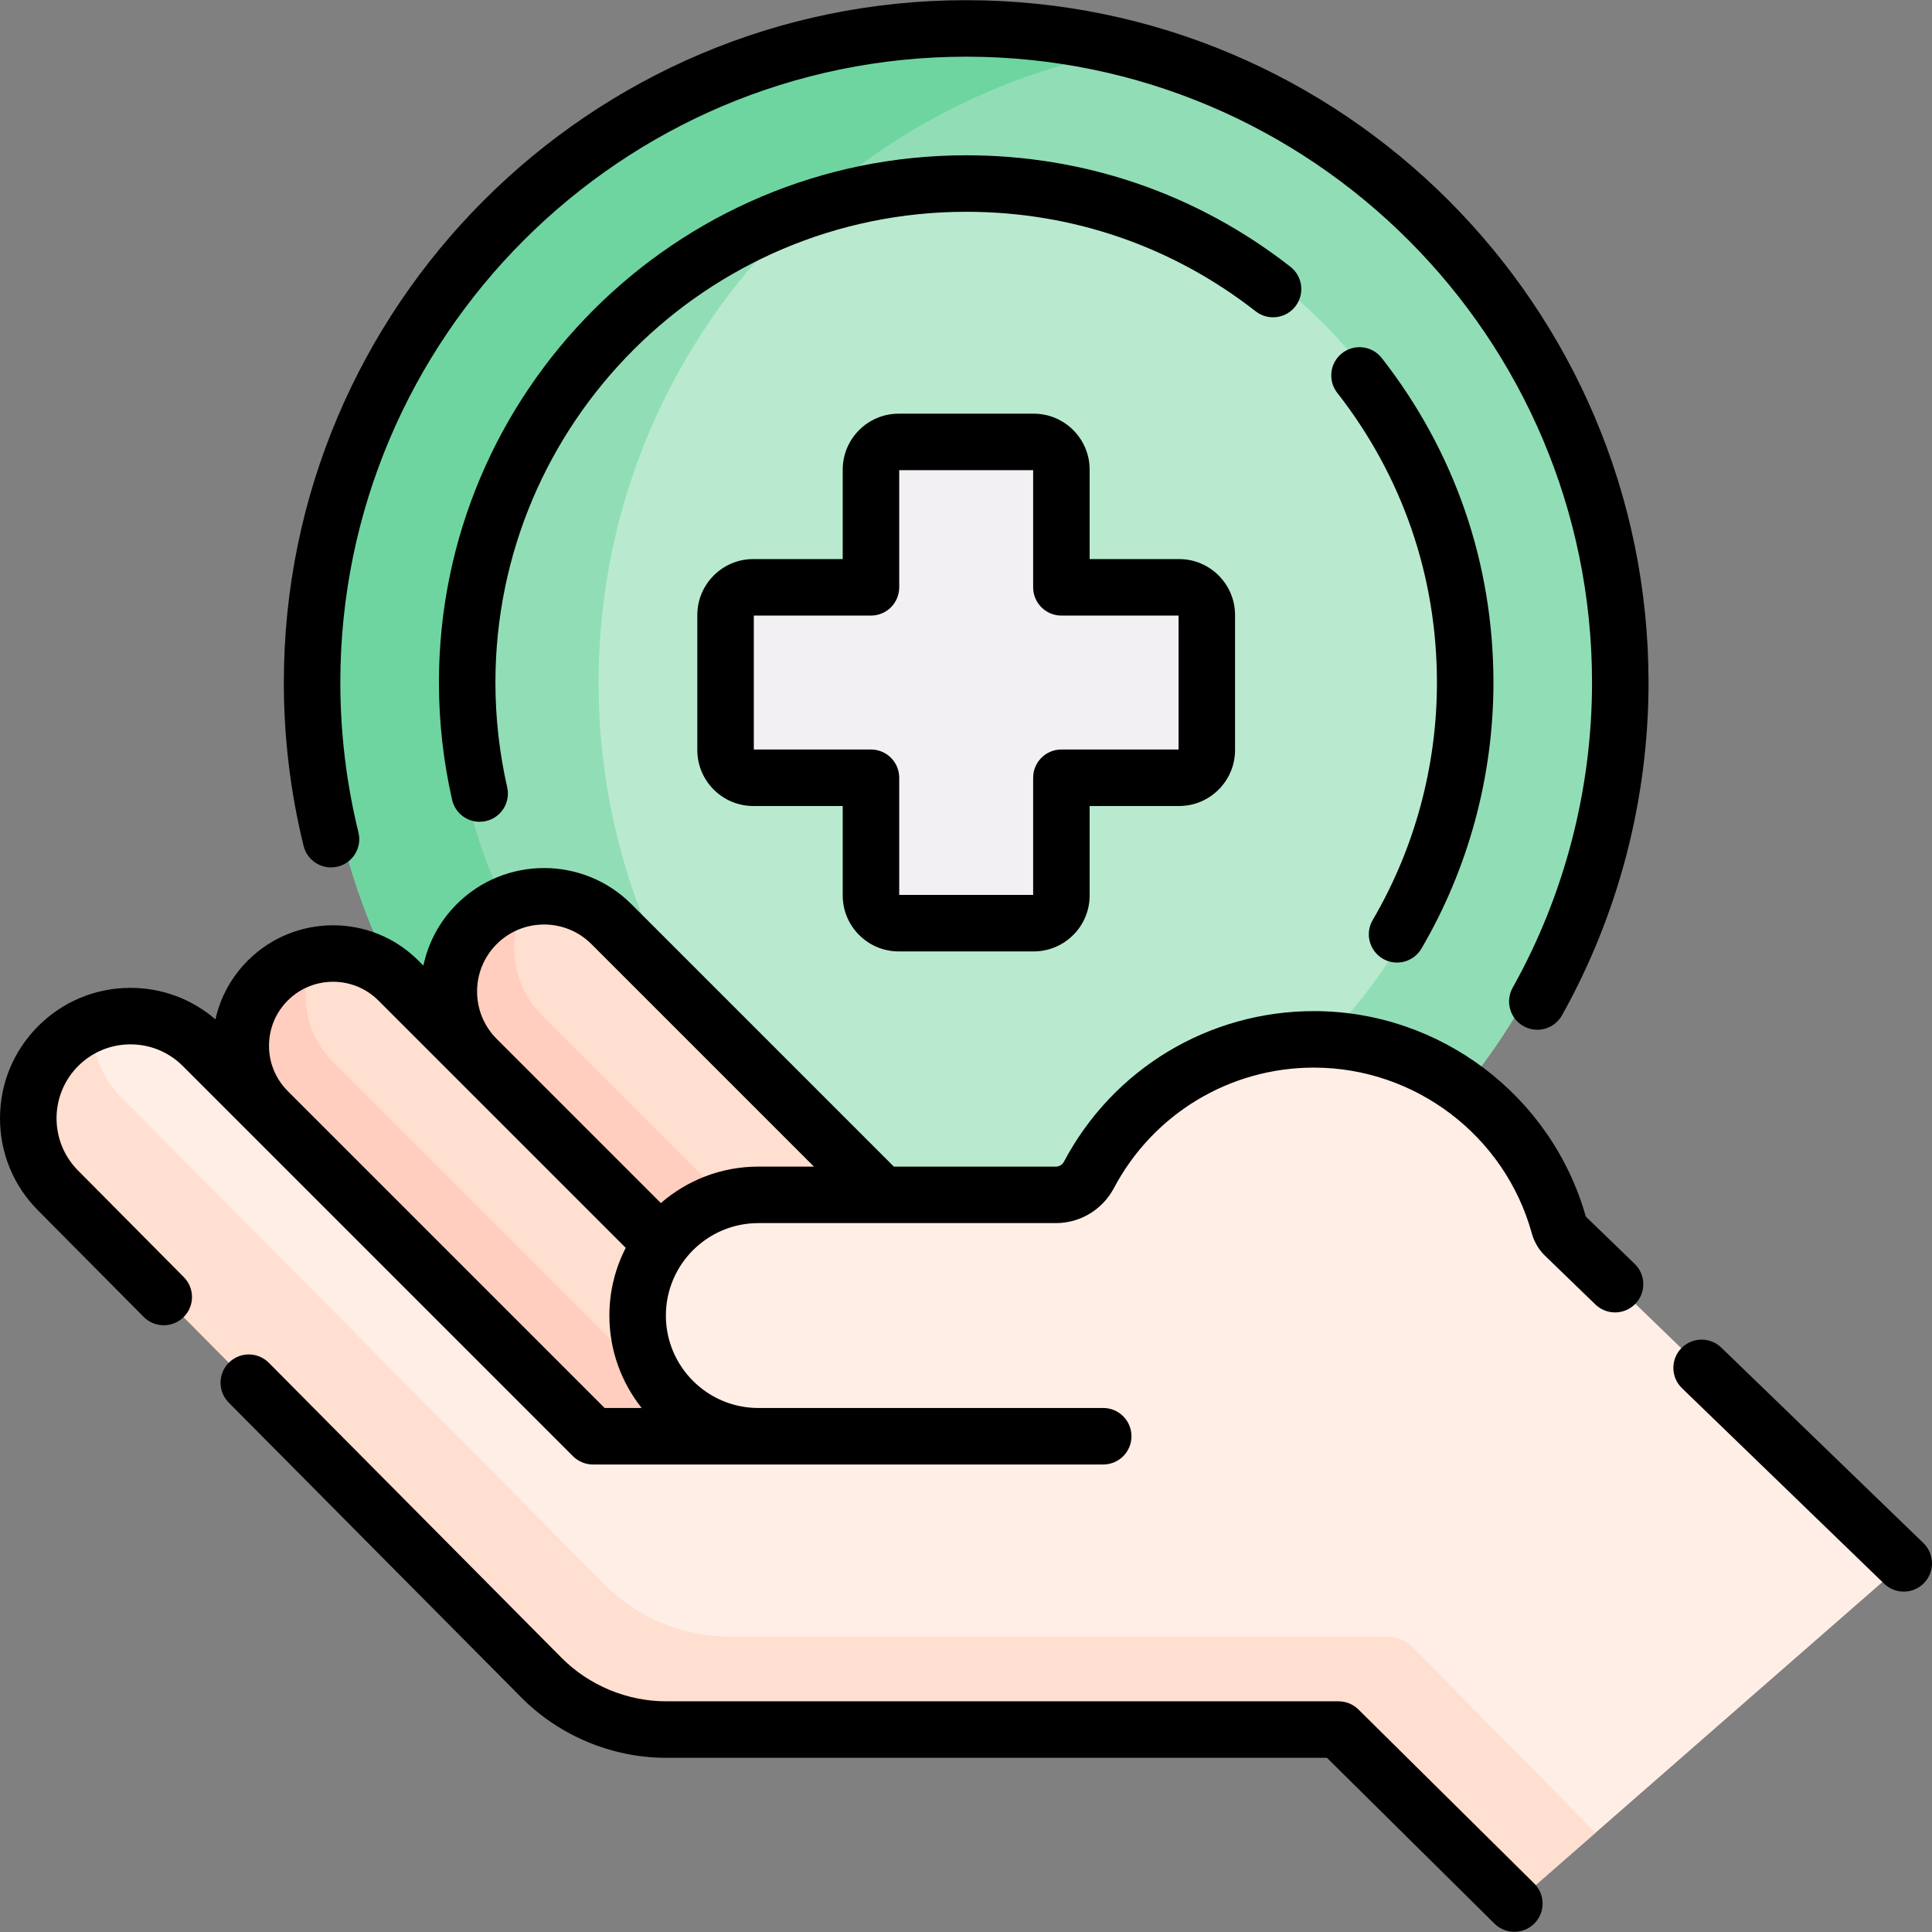 <svg id="Capa_1" enable-background="new 0 0 512.902 512.902" height="512" viewBox="0 0 512.902 512.902" width="512" xmlns="http://www.w3.org/2000/svg"><rect x="0" y="0" width="512.902" height="512.902" fill="#808080" stroke="none"/><g><g><circle cx="256.455" cy="181.198" fill="#91deb6" r="170.609"/><path d="m158.919 181.198c0-81.682 57.432-149.953 134.098-166.682-11.772-2.569-24.02-3.927-36.562-3.927-94.225 0-170.609 76.384-170.609 170.609s76.384 170.609 170.609 170.609c12.543 0 24.765-1.366 36.537-3.935-76.666-16.729-134.073-84.992-134.073-166.674z" fill="#6ed5a1"/><circle cx="255.645" cy="181.198" fill="#b9eacf" r="135.049"/><path d="m219.117 51.15c-56.842 15.93-98.521 68.119-98.521 130.048 0 61.924 41.679 114.108 98.513 130.044-36.822-31.291-60.189-77.934-60.189-130.044-.001-52.109 23.368-98.755 60.197-130.048z" fill="#91deb6"/><path d="m313.022 155.92h-31.245v-31.245c0-4.063-3.293-7.356-7.356-7.356h-35.843c-4.063 0-7.356 3.294-7.356 7.356v31.245h-31.245c-4.063 0-7.356 3.294-7.356 7.356v35.843c0 4.063 3.294 7.356 7.356 7.356h31.245v31.245c0 4.063 3.293 7.356 7.356 7.356h35.843c4.063 0 7.356-3.294 7.356-7.356v-31.245h31.245c4.063 0 7.356-3.294 7.356-7.356v-35.843c.001-4.062-3.293-7.356-7.356-7.356z" fill="#f3f0f3"/><path d="m174.161 328.712-68.407-68.407c-9.571-9.571-25.09-9.571-34.661 0-9.571 9.571-9.571 25.089 0 34.661l86.323 86.323 67.209 56.921 29.3-36.091z" fill="#ffdfcf"/><path d="m174.647 368.111-86.323-86.323c-7.633-7.633-9.158-19.04-4.617-28.205-4.622.902-9.034 3.141-12.615 6.721-9.571 9.571-9.571 25.089 0 34.661l86.323 86.323 67.209 56.921 13.36-16.457z" fill="#ffcebf"/><path d="m234.192 317.207-71.871-71.871c-9.877-9.877-25.891-9.877-35.768 0-9.877 9.877-9.877 25.891 0 35.768l49.041 49.041 49.03 48.971 35.756-37.371z" fill="#ffdfcf"/><path d="m192.945 318.578-49.041-49.041c-8.488-8.488-9.686-21.51-3.585-31.273-5.044.826-9.876 3.182-13.766 7.072-9.877 9.877-9.877 25.891 0 35.768l49.041 49.041 49.03 48.971 14.137-14.776z" fill="#ffcebf"/><path d="m415.4 327.995c-.73-.7-1.24-1.6-1.51-2.58-7.89-28.54-34.04-49.49-65.09-49.49-25.88 0-48.36 14.57-59.7 35.95-1.73 3.26-5.08 5.33-8.78 5.33h-79c-17.7 0-32.04 14.35-32.04 32.04 0 8.85 3.58 16.86 9.38 22.66s13.81 9.38 22.66 9.38h-43.9l-103.59-103.58c-10.6-10.6-27.78-10.6-38.38 0s-10.6 27.78 0 38.38l128.28 129.28c8.76 8.83 20.68 13.79 33.12 13.79h174.521c2.554 0 5.003 1.015 6.807 2.822l41.358 41.4c1.256 1.257 3.271 1.325 4.608.156l98.492-86.082c1.487-1.3 1.545-3.594.125-4.967z" fill="#ffeee6"/><g><path d="m375.004 437.299c-1.805-1.807-4.254-2.822-6.807-2.822h-174.522c-12.44 0-24.36-4.96-33.12-13.79l-128.28-129.28c-5.41-5.41-8.045-12.541-7.932-19.63-3.232 1.325-6.268 3.303-8.893 5.928-10.6 10.6-10.6 27.78 0 38.38l128.28 129.28c8.76 8.83 20.68 13.79 33.12 13.79h174.521c2.554 0 5.003 1.015 6.808 2.822l41.358 41.4c1.255 1.257 3.271 1.325 4.608.156l19.429-16.981z" fill="#ffdfcf"/></g></g><g><path d="m256.5.049c-99.886 0-181.149 81.263-181.149 181.149 0 14.623 1.765 29.215 5.244 43.37.989 4.022 5.056 6.483 9.074 5.493 4.022-.989 6.481-5.051 5.493-9.074-3.192-12.984-4.811-26.371-4.811-39.789 0-91.615 74.534-166.149 166.149-166.149s166.149 74.534 166.149 166.149c0 28.373-7.286 56.388-21.07 81.016-2.022 3.615-.732 8.185 2.882 10.208 1.159.648 2.416.957 3.656.957 2.627 0 5.177-1.383 6.552-3.838 15.034-26.862 22.98-57.41 22.98-88.342 0-99.887-81.264-181.15-181.149-181.15z"/><path d="m367.1 254.51c1.191.697 2.495 1.029 3.783 1.029 2.575 0 5.083-1.328 6.479-3.711 12.503-21.351 19.111-45.774 19.111-70.63 0-31.553-10.253-61.343-29.649-86.15-2.552-3.263-7.262-3.839-10.528-1.289-3.263 2.551-3.84 7.265-1.288 10.528 17.314 22.144 26.466 48.739 26.466 76.911 0 22.194-5.897 43.996-17.055 63.05-2.094 3.574-.893 8.169 2.681 10.262z"/><path d="m343.88 81.352c2.55-3.264 1.97-7.978-1.295-10.527-24.795-19.364-54.563-29.6-86.086-29.6-77.182 0-139.974 62.792-139.974 139.974 0 10.446 1.178 20.92 3.5 31.129.791 3.479 3.883 5.838 7.306 5.838.551 0 1.11-.061 1.67-.188 4.039-.918 6.568-4.938 5.649-8.977-2.074-9.119-3.126-18.473-3.126-27.802 0-68.911 56.063-124.974 124.974-124.974 28.146 0 54.721 9.137 76.854 26.422 3.266 2.549 7.978 1.97 10.528-1.295z"/><path d="m238.578 252.577h35.843c8.191 0 14.855-6.665 14.855-14.856v-23.745h23.745c8.191 0 14.856-6.665 14.856-14.856v-35.843c0-8.191-6.665-14.856-14.856-14.856h-23.745v-23.745c0-8.191-6.664-14.856-14.855-14.856h-35.843c-8.192 0-14.856 6.665-14.856 14.856v23.745h-23.745c-8.191 0-14.856 6.665-14.856 14.856v35.843c0 8.192 6.665 14.856 14.856 14.856h23.745v23.745c0 8.191 6.664 14.856 14.856 14.856zm-38.457-53.601v-35.556h31.101c4.142 0 7.5-3.358 7.5-7.5v-31.101h35.555v31.101c0 4.142 3.357 7.5 7.5 7.5h31.102v35.556h-31.102c-4.143 0-7.5 3.358-7.5 7.5v31.101h-35.555v-31.101c0-4.142-3.358-7.5-7.5-7.5z"/><path d="m510.616 409.644-53.662-51.895c-2.979-2.882-7.727-2.799-10.605.177-2.879 2.978-2.8 7.726.178 10.605l53.662 51.895c1.456 1.409 3.336 2.109 5.213 2.109 1.962 0 3.921-.765 5.393-2.286 2.877-2.977 2.798-7.725-.179-10.605z"/><path d="m420.995 322.974c-9.097-32.143-38.716-54.548-72.191-54.548-27.857 0-53.272 15.303-66.328 39.939-.438.828-1.264 1.343-2.153 1.343h-43.023l-69.674-69.674c-12.785-12.785-33.589-12.785-46.375 0-4.635 4.635-7.581 10.326-8.855 16.306l-1.337-1.337c-12.48-12.48-32.787-12.48-45.268 0-4.354 4.354-7.29 9.743-8.597 15.611-6.276-5.403-14.186-8.359-22.553-8.359-9.252 0-17.951 3.603-24.494 10.146-6.544 6.541-10.147 15.24-10.147 24.492s3.603 17.951 10.125 24.473l28.023 28.243c2.917 2.94 7.666 2.959 10.606.041 2.94-2.917 2.958-7.666.041-10.606l-28.043-28.264c-7.657-7.658-7.657-20.117 0-27.774 3.709-3.709 8.642-5.752 13.887-5.752 5.246 0 10.178 2.043 13.888 5.752l103.585 103.585c1.406 1.407 3.314 2.197 5.303 2.197h135.465c4.143 0 7.5-3.358 7.5-7.5s-3.357-7.5-7.5-7.5h-91.563c-13.532 0-24.541-11.009-24.541-24.541s11.009-24.541 24.541-24.541h79.004c6.459 0 12.363-3.572 15.408-9.32 10.447-19.714 30.784-31.961 53.073-31.961 26.908 0 50.7 18.089 57.857 43.989.633 2.291 1.853 4.357 3.527 5.976l13.359 12.919c2.978 2.881 7.726 2.798 10.605-.177 2.879-2.978 2.8-7.726-.178-10.605zm-260.473 50.814-84.126-84.126c-3.212-3.212-4.981-7.484-4.981-12.027s1.769-8.814 4.981-12.027c6.632-6.632 17.423-6.632 24.055 0l65.666 65.666c-2.767 5.397-4.339 11.503-4.339 17.974 0 9.267 3.213 17.792 8.571 24.541h-9.827zm14.921-54.401-43.587-43.587c-6.936-6.937-6.936-18.224.001-25.161 6.938-6.937 18.224-6.937 25.161 0l59.067 59.067h-14.768c-9.888.001-18.933 3.659-25.874 9.681z"/><path d="m360.635 453.83c-1.404-1.39-3.301-2.17-5.276-2.17h-178.509c-10.366 0-20.498-4.22-27.799-11.578l-77.681-78.288c-2.917-2.94-7.665-2.959-10.606-.041-2.94 2.917-2.958 7.666-.041 10.606l77.68 78.288c10.097 10.176 24.11 16.013 38.447 16.013h175.425l44.474 44.023c1.462 1.448 3.369 2.17 5.276 2.17 1.932 0 3.863-.742 5.33-2.224 2.914-2.944 2.89-7.692-.054-10.606z"/></g></g></svg>